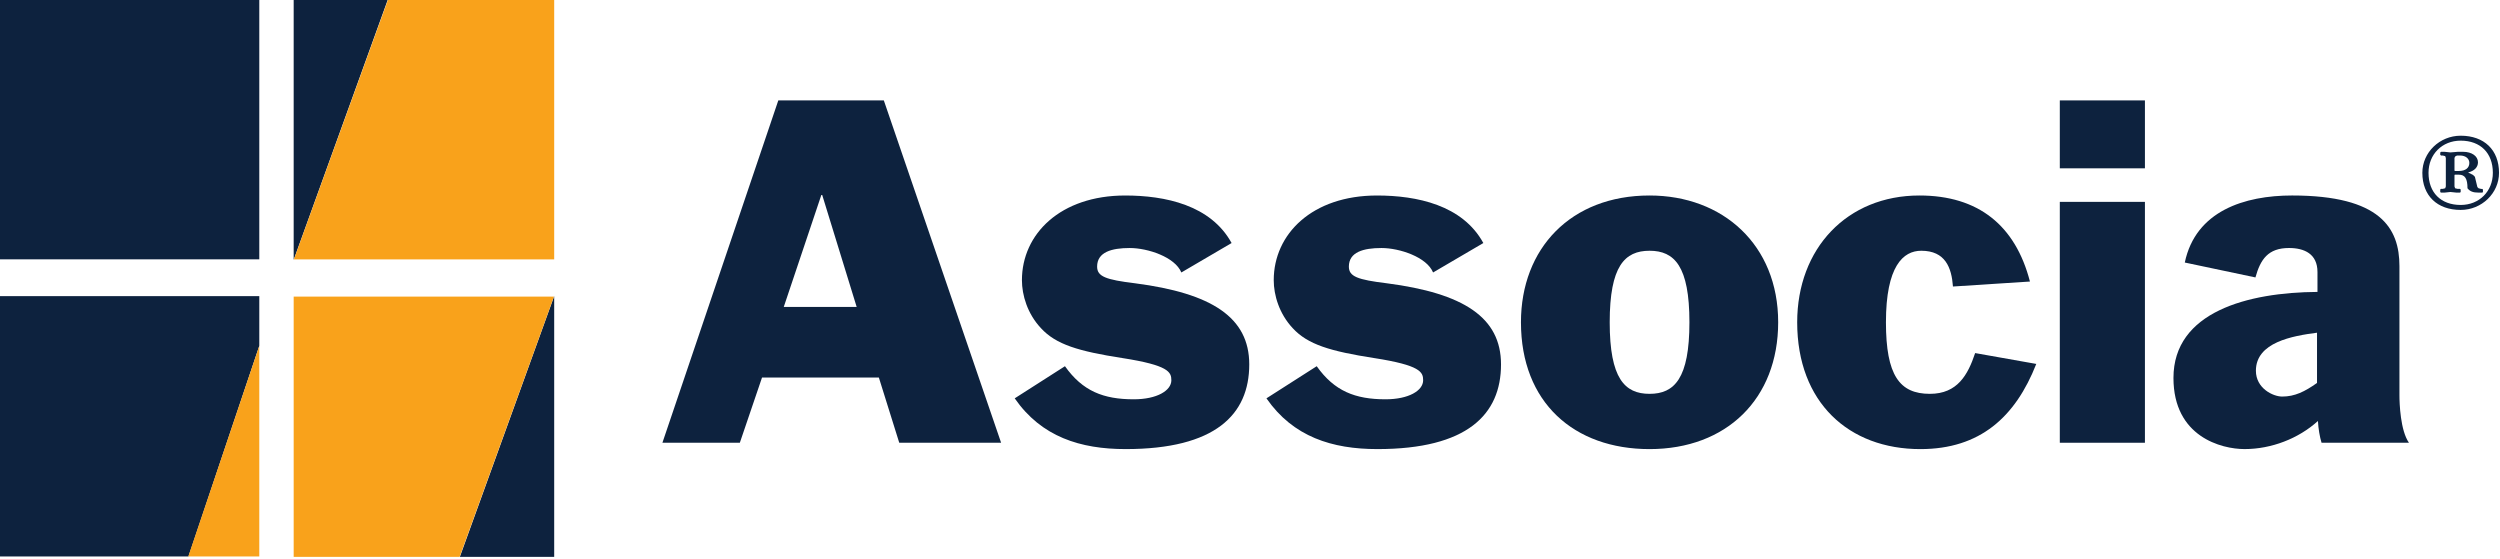 <?xml version="1.0" encoding="utf-8"?>
<!-- Generator: Adobe Illustrator 16.0.4, SVG Export Plug-In . SVG Version: 6.00 Build 0)  -->
<!DOCTYPE svg PUBLIC "-//W3C//DTD SVG 1.1//EN" "http://www.w3.org/Graphics/SVG/1.1/DTD/svg11.dtd">
<svg version="1.1" id="Layer_1" xmlns="http://www.w3.org/2000/svg" xmlns:xlink="http://www.w3.org/1999/xlink" x="0px" y="0px"
	 width="170px" height="38px" viewBox="0 0 170 38" enable-background="new 0 0 170 38" xml:space="preserve">
<g>
	<path fill="#0D223E" d="M52.925,6.828H60.1l7.976,23.28h-6.927l-1.387-4.436h-7.944l-1.509,4.436h-5.265L52.925,6.828z
		 M53.296,20.87h4.957l-2.342-7.608H55.85L53.296,20.87z"/>
	<path fill="#0D223E" d="M72.417,24.902c1.2,1.694,2.616,2.25,4.679,2.25c1.571,0,2.556-0.588,2.556-1.295
		c0-0.556-0.184-1.018-3.324-1.508c-2.987-0.463-4.528-0.925-5.542-2.033c-0.925-0.986-1.295-2.248-1.295-3.265
		c0-3.14,2.617-5.757,7.023-5.757c2.708,0,5.817,0.646,7.234,3.232l-3.417,2.002c-0.43-1.048-2.278-1.663-3.511-1.663
		c-1.23,0-2.216,0.277-2.216,1.262c0,0.676,0.584,0.893,2.585,1.137c5.204,0.677,7.76,2.311,7.76,5.515
		c0,3.417-2.309,5.759-8.406,5.759c-3.08,0-5.727-0.832-7.543-3.451L72.417,24.902z"/>
	<path fill="#0D223E" d="M89.537,24.902c1.2,1.694,2.618,2.25,4.679,2.25c1.573,0,2.558-0.588,2.558-1.295
		c0-0.556-0.183-1.018-3.326-1.508c-2.987-0.463-4.525-0.925-5.542-2.033c-0.923-0.986-1.292-2.248-1.292-3.265
		c0-3.14,2.616-5.757,7.021-5.757c2.707,0,5.818,0.646,7.232,3.232l-3.417,2.002c-0.43-1.048-2.277-1.663-3.51-1.663
		c-1.231,0-2.217,0.277-2.217,1.262c0,0.676,0.586,0.893,2.588,1.137c5.202,0.677,7.758,2.311,7.758,5.515
		c0,3.417-2.31,5.759-8.405,5.759c-3.08,0-5.729-0.832-7.546-3.451L89.537,24.902z"/>
	<path fill="#0D223E" d="M112.17,30.539c-5.142,0-8.745-3.173-8.745-8.624c0-5.018,3.389-8.621,8.745-8.621
		c4.989,0,8.746,3.357,8.746,8.621C120.916,27.12,117.405,30.539,112.17,30.539 M114.881,21.915c0-3.817-1.018-4.864-2.711-4.864
		s-2.71,1.047-2.71,4.864c0,3.818,1.017,4.866,2.71,4.866S114.881,25.733,114.881,21.915"/>
	<path fill="#0D223E" d="M132.801,19.483c-0.094-1.291-0.522-2.432-2.156-2.432c-1.23,0-2.401,1.046-2.401,4.864
		c0,3.604,0.923,4.866,2.986,4.866c1.879,0,2.587-1.294,3.08-2.772l4.157,0.738c-1.418,3.604-3.818,5.792-7.883,5.792
		c-4.867,0-8.375-3.173-8.375-8.624c0-5.018,3.387-8.621,8.313-8.621c4.002,0,6.526,2.032,7.514,5.851L132.801,19.483z"/>
	<path fill="#0D223E" d="M140.067,6.828h5.788v4.618h-5.788V6.828z M140.067,13.727h5.788v16.38h-5.788V13.727z"/>
	<path fill="#0D223E" d="M148.566,17.852c0.738-3.511,4.064-4.559,7.299-4.559c6.002,0,7.297,2.216,7.297,4.804v8.775
		c0,0.557,0.062,2.4,0.646,3.234h-5.943c-0.124-0.401-0.216-0.955-0.246-1.478c-1.325,1.199-3.17,1.909-4.988,1.909
		c-1.571,0-4.836-0.833-4.836-4.837c0-4.493,5.052-5.82,9.793-5.85v-1.354c0-1.233-0.893-1.632-1.938-1.632
		c-1.416,0-1.94,0.77-2.28,2.001L148.566,17.852 M157.557,22.624c-1.662,0.217-4.156,0.647-4.156,2.586
		c0,1.201,1.169,1.756,1.786,1.756c0.863,0,1.538-0.338,2.37-0.925V22.624z"/>
	<path fill="#0D223E" d="M167.326,14.275c-1.598,0-2.606-0.967-2.606-2.524c0-1.387,1.177-2.523,2.606-2.523
		c1.598,0,2.607,0.968,2.607,2.523C169.934,13.139,168.756,14.275,167.326,14.275 M167.326,9.564c-1.261,0-2.187,0.927-2.187,2.187
		c0,1.347,0.841,2.186,2.187,2.186c1.262,0,2.188-0.922,2.188-2.186C169.514,10.407,168.672,9.564,167.326,9.564 M168.798,13.098
		h-0.252c-0.379,0-0.589-0.083-0.757-0.295c0-0.655-0.168-0.925-0.59-0.925h-0.276l-0.018,0.042v0.757l0.043,0.125l0.168,0.042
		h0.168l0.042,0.042v0.169l-0.042,0.042h-0.252l-0.404-0.042l-0.396,0.042h-0.252l-0.043-0.042v-0.169l0.043-0.042h0.126
		l0.168-0.042l0.043-0.125v-1.935l-0.043-0.125l-0.168-0.042h-0.117l-0.052-0.051v-0.15l0.052-0.051h0.243l0.396,0.042l0.505-0.042
		h0.36c0.589,0,1.01,0.294,1.01,0.715c0,0.336-0.251,0.59-0.673,0.69l0.337,0.168l0.127,0.127l0.168,0.698l0.084,0.083l0.168,0.042
		h0.084l0.042,0.042v0.169L168.798,13.098z M167.284,10.575h-0.21l-0.126,0.068l-0.043,0.099v0.842l0.018,0.042h0.276
		c0.463,0,0.716-0.212,0.716-0.548C167.915,10.785,167.662,10.575,167.284,10.575"/>
	<path fill="#0D223E" d="M17.632,17.636H-0.067V-0.06h17.699V17.636z M19.97,17.669l6.413-17.729H19.97V17.669z M37.685,20.138
		l-6.414,17.73h6.414V20.138z M-0.066,37.838h12.882l4.816-14.322v-3.378H-0.066V37.838z"/>
	<path fill="#F9A21B" d="M26.4-0.059h11.285v17.696H19.987L26.4-0.059z M37.668,20.17H19.97v17.698h11.284L37.668,20.17z
		 M12.803,37.838h4.829V23.521L12.803,37.838z"/>
</g>
</svg>
